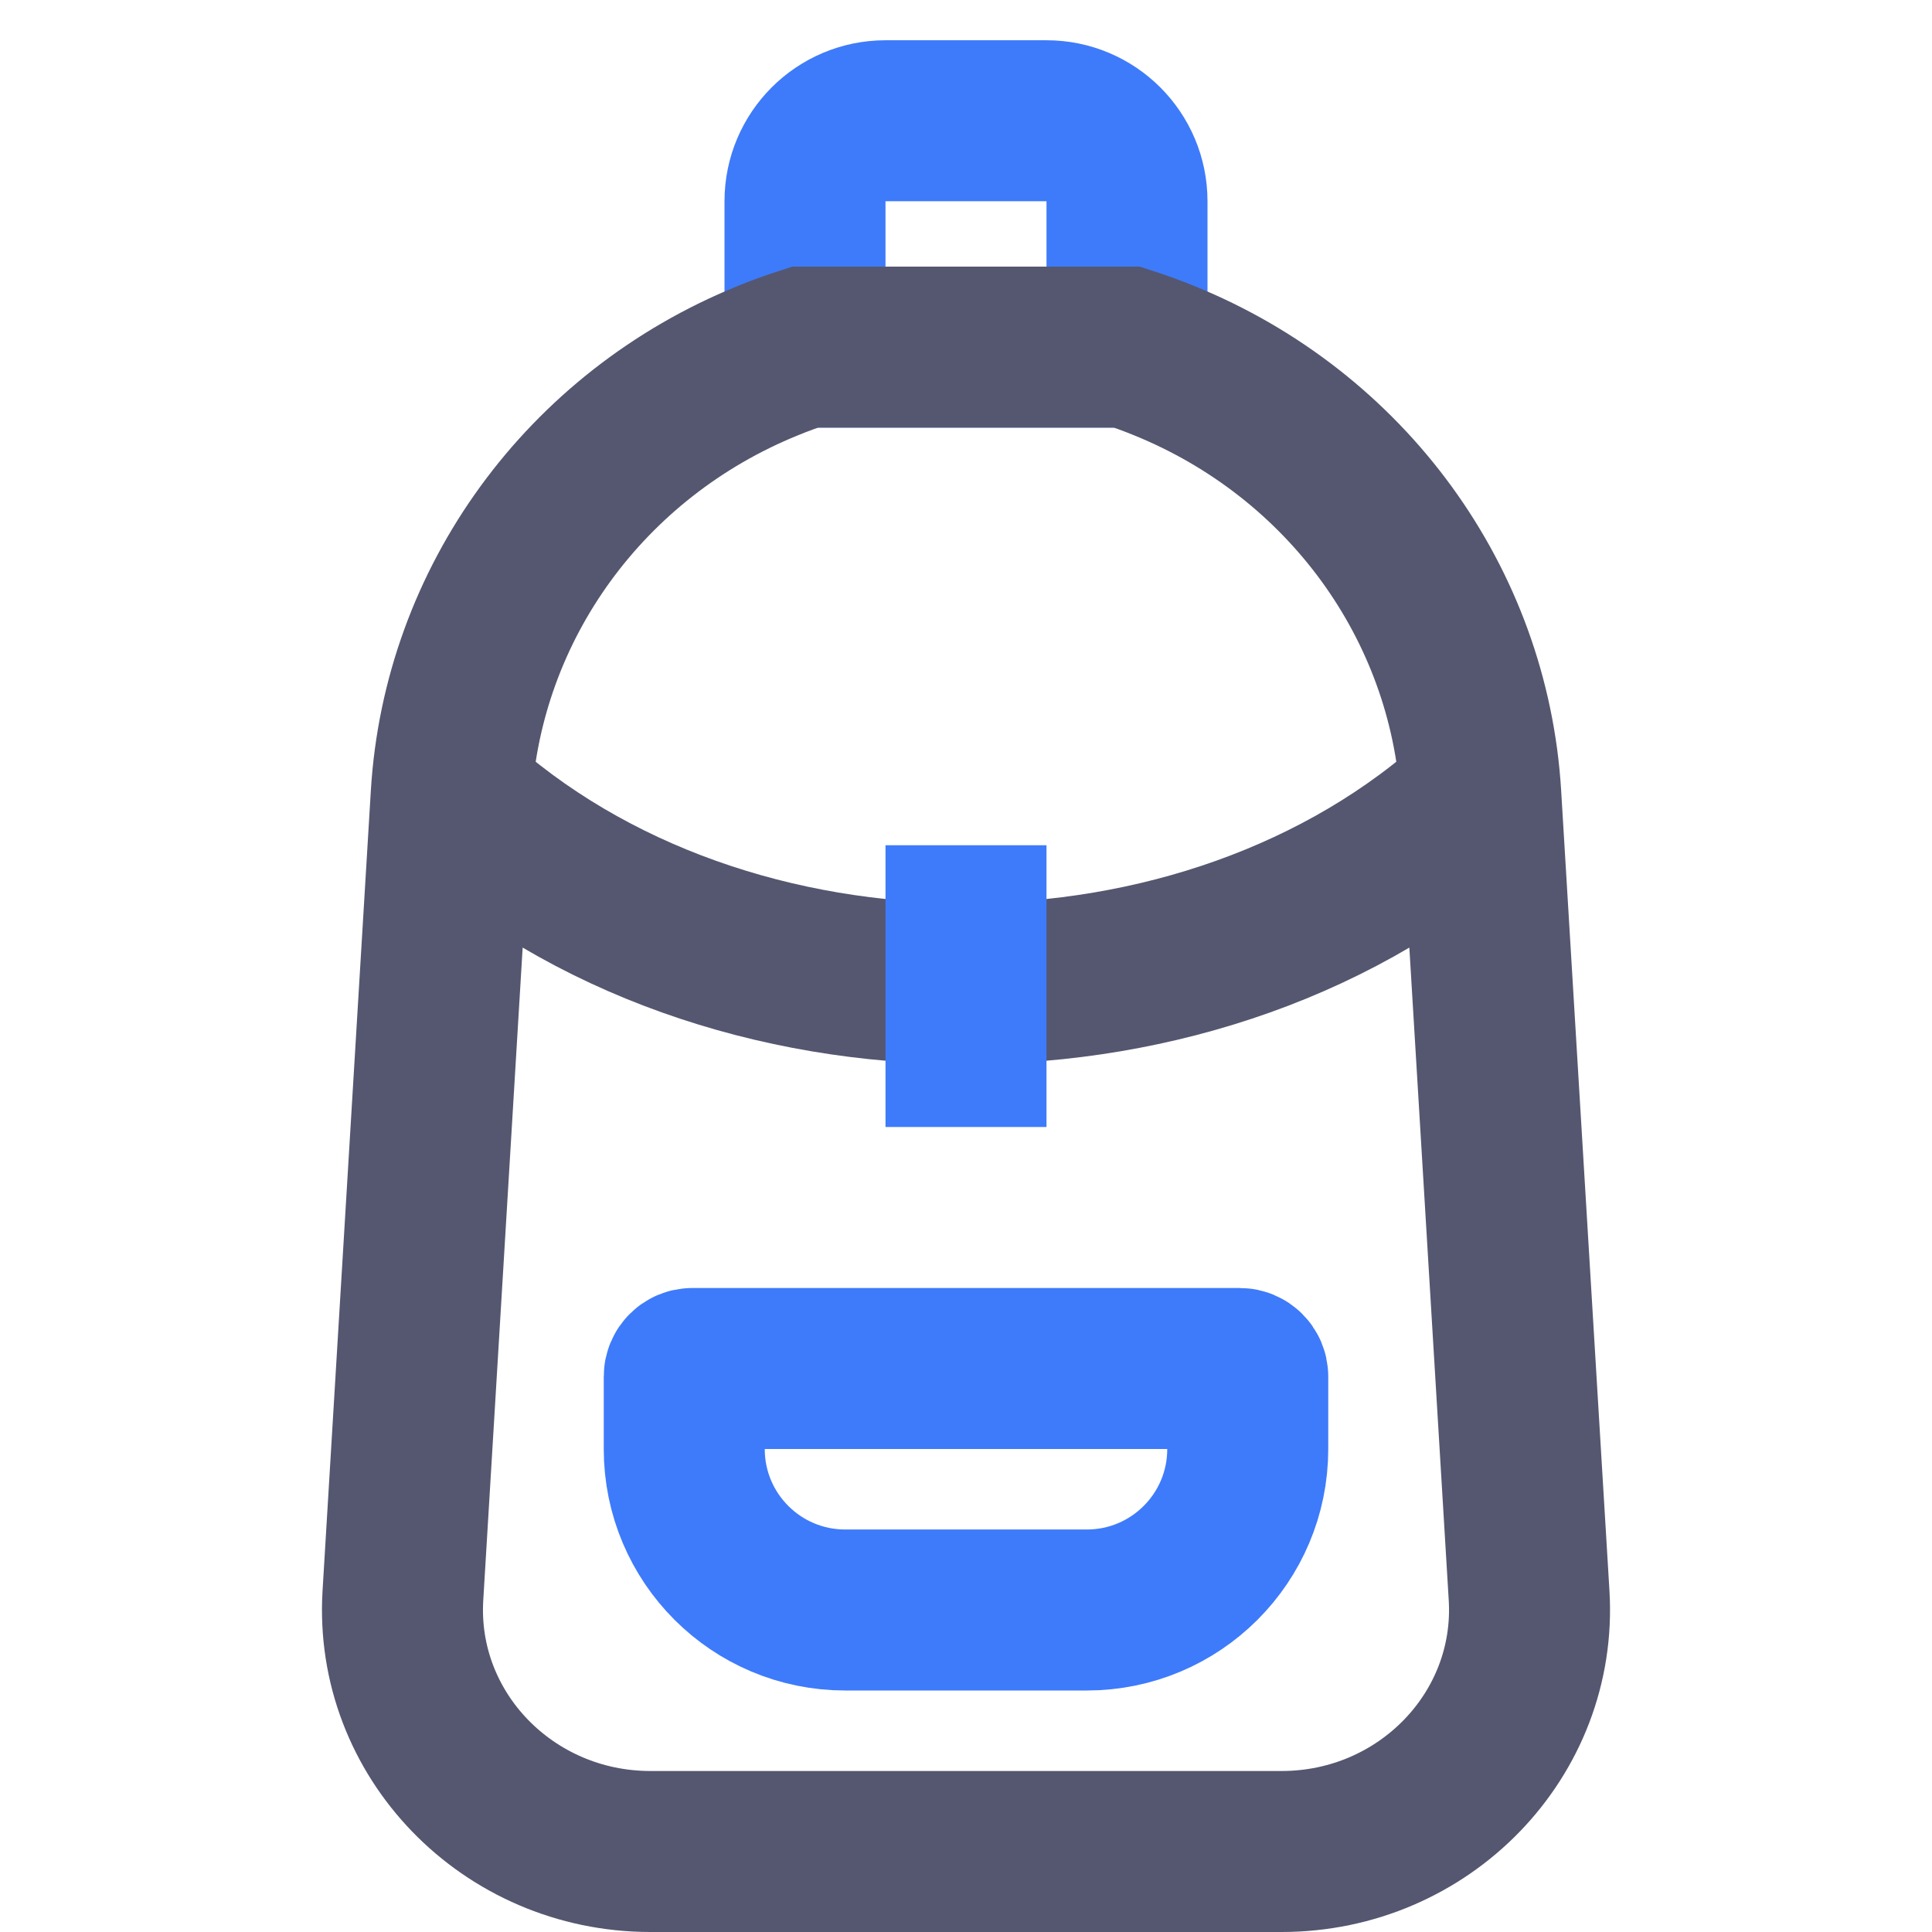 <svg width="24" height="24" viewBox="0 0 24 24" fill="none" xmlns="http://www.w3.org/2000/svg">
<path d="M10 2.5V4.312H14V2.5C14 1.948 13.552 1.5 13 1.5H11C10.448 1.5 10 1.948 10 2.5Z" stroke="#3E7BFA" stroke-width="2"/>
<path d="M18.395 9.88L18.995 19.82C19.099 21.546 17.692 23 15.92 23H8.08C6.308 23 4.901 21.546 5.005 19.82L5.605 9.88M18.395 9.88C18.251 7.495 16.725 5.399 14.464 4.481C14.311 4.418 14.156 4.362 14 4.312C12.695 4.312 11.331 4.312 10 4.312C9.844 4.362 9.689 4.418 9.536 4.481C7.275 5.399 5.749 7.495 5.605 9.88M18.395 9.88C15 13 9 13 5.605 9.88" stroke="#555770" stroke-width="2"/>
<path d="M12 10.5V14M10.5 20H13.5C14.605 20 15.5 19.105 15.5 18V17.1C15.5 17.045 15.455 17 15.4 17H8.6C8.545 17 8.5 17.045 8.5 17.1V18C8.5 19.105 9.395 20 10.5 20Z" stroke="#3E7BFA" stroke-width="2"/>
</svg>

